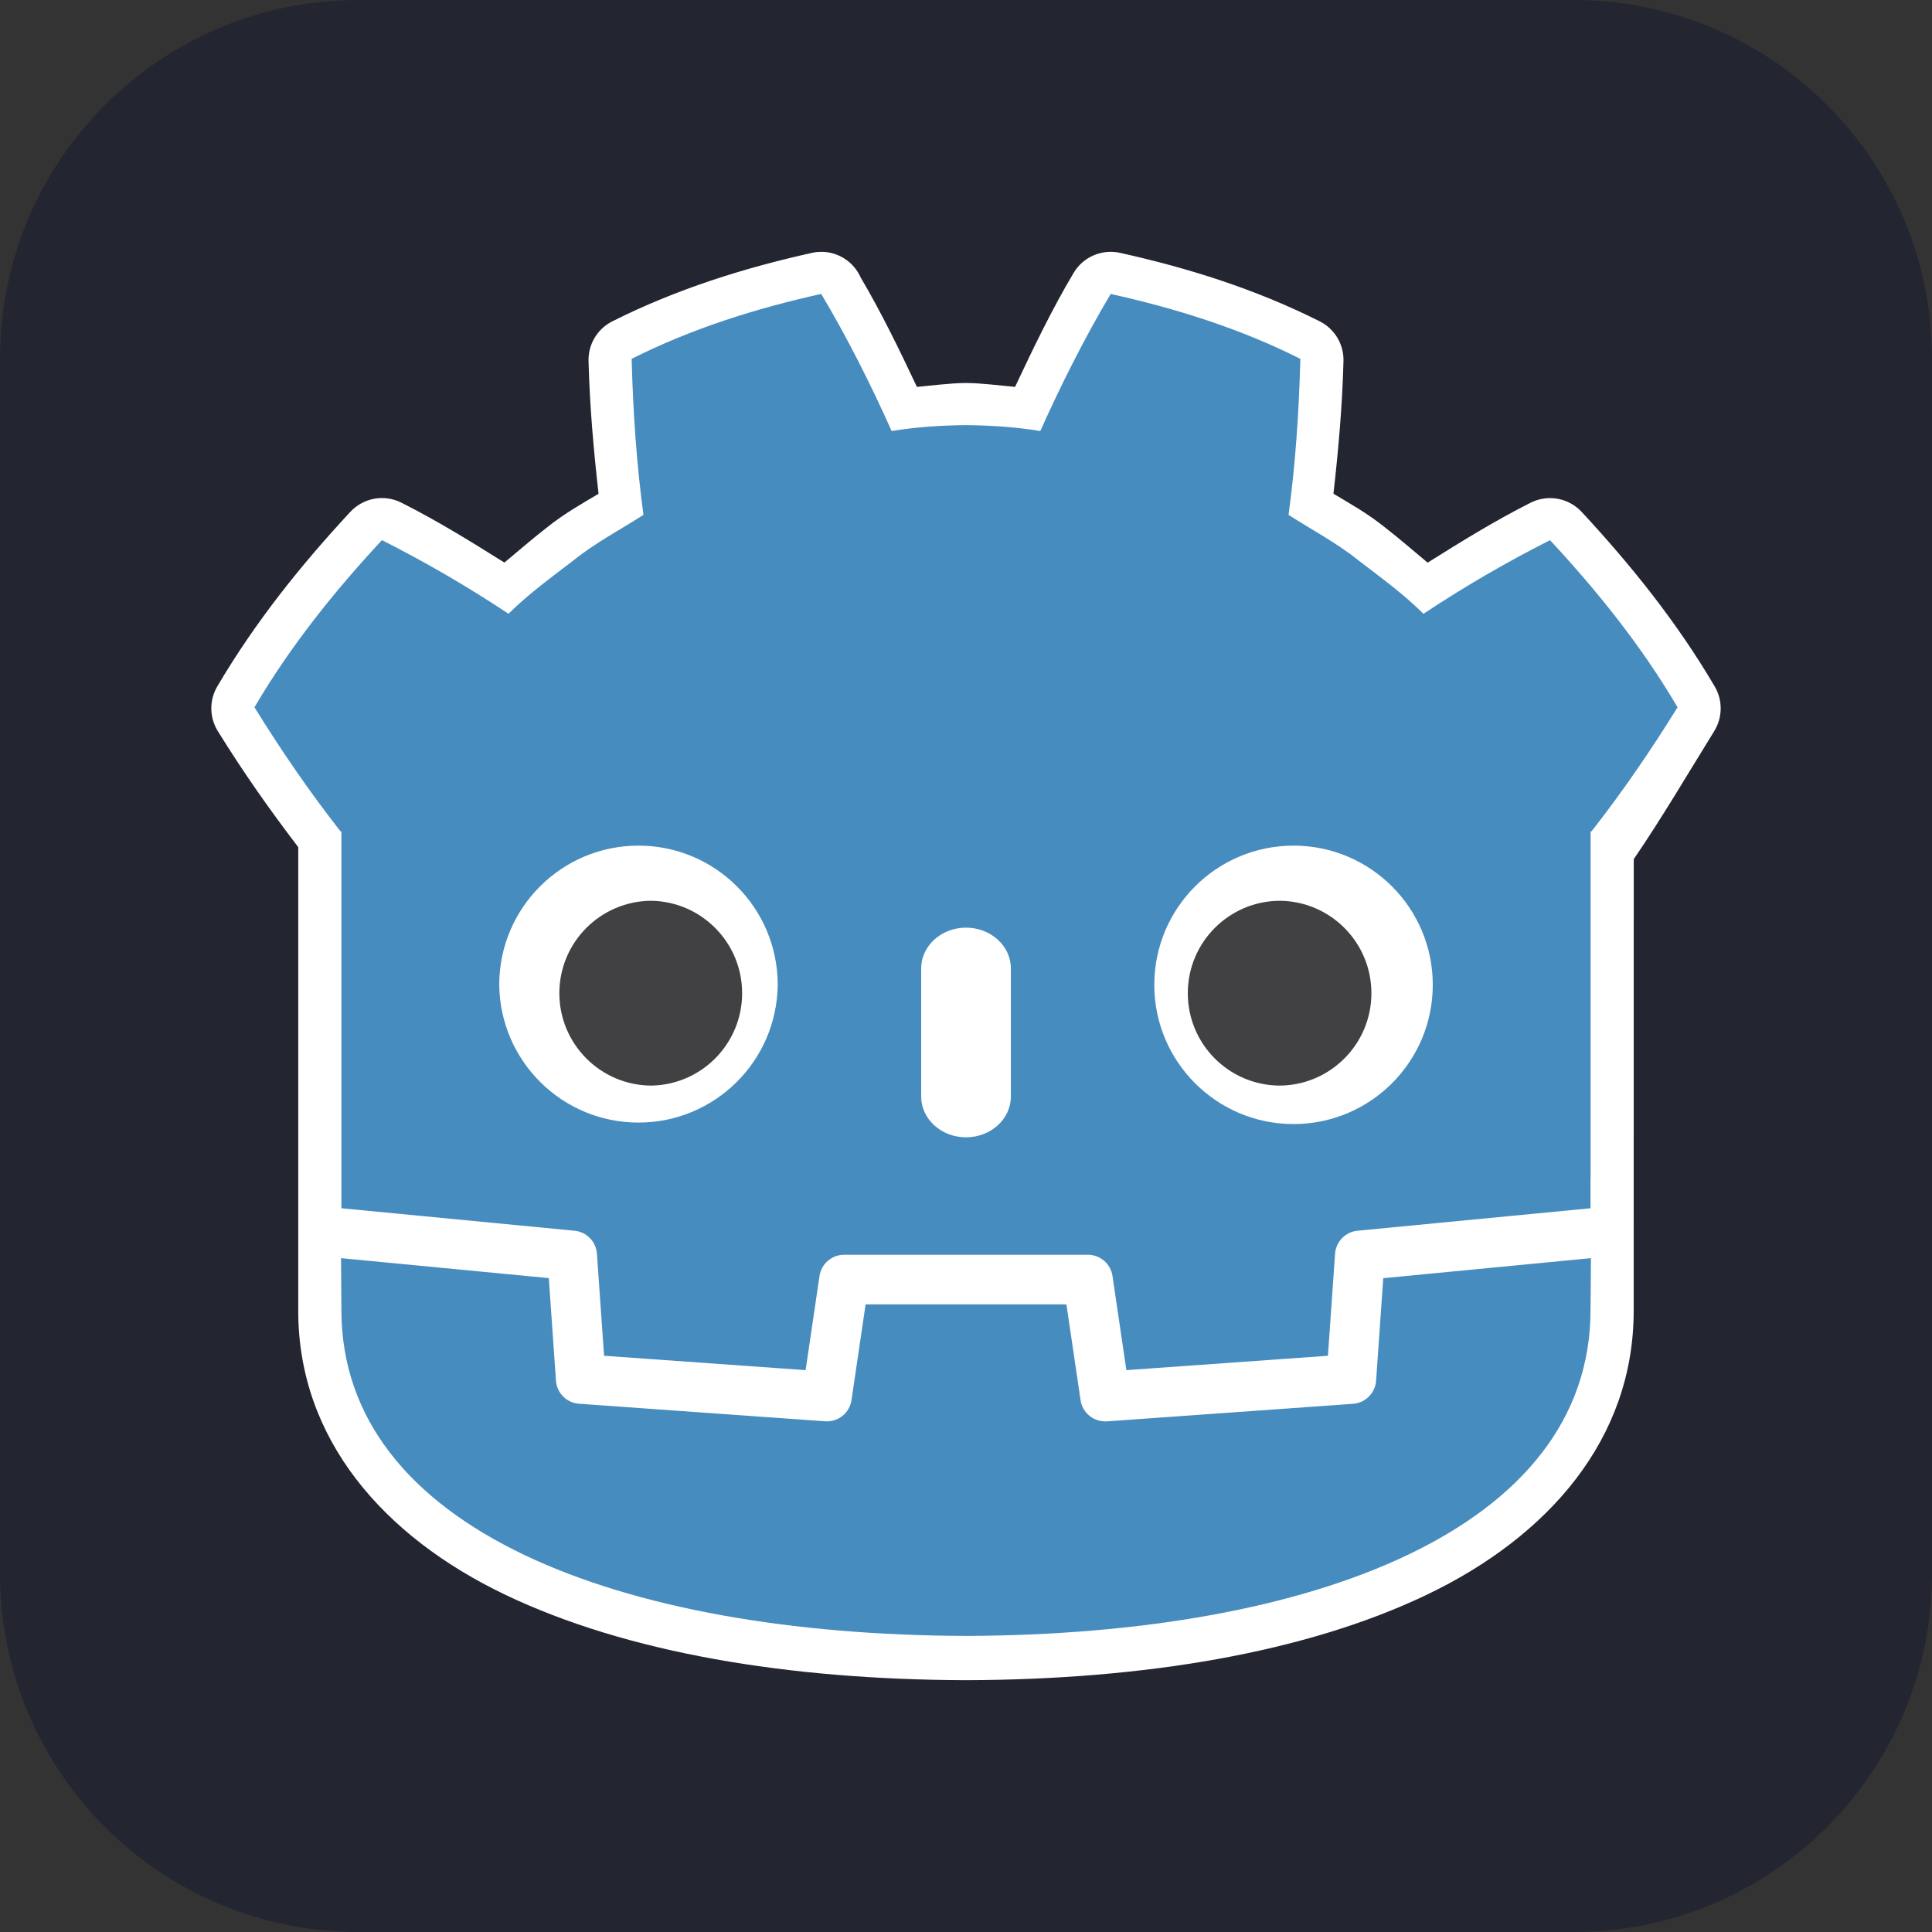 <?xml version="1.0" encoding="UTF-8" standalone="no"?>
<!DOCTYPE svg PUBLIC "-//W3C//DTD SVG 1.1//EN" "http://www.w3.org/Graphics/SVG/1.1/DTD/svg11.dtd">
<!-- Created with Vectornator (http://vectornator.io/) -->
<svg height="100%" stroke-miterlimit="10" style="fill-rule:nonzero;clip-rule:evenodd;stroke-linecap:round;stroke-linejoin:round;" version="1.1" viewBox="0 0 512 512" width="100%" xml:space="preserve" xmlns="http://www.w3.org/2000/svg" xmlns:vectornator="http://vectornator.io" xmlns:xlink="http://www.w3.org/1999/xlink">
<rect x="0" y="0" width="512" height="512" fill="#333333" stroke="none"/>
<defs/>
<g id="Ebene-1" vectornator:layerName="Ebene 1">
<path d="M2.84217e-14 95C2.84217e-14 42.533 42.533 0 95 0L417 0C469.467 0 512 42.533 512 95L512 417C512 469.467 469.467 512 417 512L95 512C42.533 512 2.84217e-14 469.467 2.84217e-14 417L2.84217e-14 95Z" fill="#232531" fill-rule="nonzero" opacity="1" stroke="none" vectornator:layerName="Rechteck 1"/>
<g opacity="1" vectornator:layerName="godot-logo.svg">
<path d="M421.503 320.368C421.503 320.368 420.954 316.994 420.632 317.027L359.422 322.924C354.564 323.381 350.755 327.293 350.428 332.162L348.745 356.262L301.391 359.643L298.175 337.799C297.431 332.915 293.243 329.298 288.302 329.275L223.698 329.275C218.79 329.275 214.543 332.941 213.829 337.799L210.609 359.639L163.254 356.262L161.572 332.162C161.244 327.294 157.435 323.382 152.578 322.924L91.334 317.027C91.017 316.998 90.786 320.376 90.468 320.376L90.386 333.622L142.252 341.985L143.947 366.299C144.312 371.247 148.241 375.183 153.188 375.557L218.407 380.209C223.609 380.562 228.213 376.868 228.997 371.714L232.308 349.239L279.683 349.239L282.999 371.714C283.784 376.862 288.38 380.553 293.577 380.209L358.804 375.557C363.748 375.179 367.674 371.244 368.041 366.299L369.74 341.985L421.585 333.585L421.503 320.368Z" fill="#ffffff" fill-rule="nonzero" opacity="1" stroke="none" vectornator:layerName="path"/>
<path d="M217.912 66.751C216.989 66.719 216.066 66.807 215.166 67.014C197.301 70.986 179.337 76.573 162.256 85.168C158.301 87.159 155.851 91.256 155.968 95.683C156.273 107.585 157.312 119.165 158.623 130.856C154.182 133.516 149.741 135.936 144.841 139.866C141.357 142.547 137.468 145.941 133.666 149.087C124.799 143.524 115.851 137.986 106.366 133.211C101.819 130.922 96.307 131.913 92.844 135.644C79.953 149.524 67.696 164.709 57.572 181.93C55.427 185.587 55.481 190.131 57.713 193.736C64.406 204.561 71.532 214.686 79.037 224.496L79.037 347.408C79.037 381.318 101.603 407.187 133.884 422.619C166.158 438.05 208.873 445.102 255.847 445.267L256.157 445.267C303.127 445.102 345.846 438.05 378.116 422.619C410.385 407.187 432.942 381.314 432.942 347.408L432.959 227.688C440.58 216.504 446.906 205.691 454.291 193.749C456.518 190.14 456.572 185.6 454.432 181.946C444.312 164.721 432.043 149.533 419.152 135.656C415.69 131.93 410.183 130.938 405.638 133.223C396.157 137.994 387.205 143.541 378.338 149.108C374.536 145.957 370.66 142.559 367.163 139.875C367.146 139.875 367.134 139.875 367.121 139.833C362.23 135.916 357.806 133.495 353.381 130.843C354.688 119.161 355.731 107.577 356.036 95.671C356.15 91.247 353.701 87.154 349.748 85.163C332.662 76.565 314.703 70.977 296.826 67.006C292.005 65.935 287.04 68.08 284.516 72.326C278.743 82.029 273.79 92.347 268.998 102.533C264.73 102.146 260.396 101.552 256.264 101.502L255.74 101.502C251.6 101.552 247.261 102.146 242.989 102.533C238.391 92.751 233.599 82.887 228.081 73.522C226.287 69.484 222.326 66.841 217.908 66.734L217.912 66.751Z" fill="#ffffff" fill-rule="nonzero" opacity="1" stroke="none" vectornator:layerName="path"/>
<path d="M217.644 77.885C200.414 81.716 183.375 87.048 167.395 95.09C167.762 109.197 168.673 122.719 170.521 136.448C164.314 140.423 157.794 143.834 152 148.489C146.112 153.017 140.095 157.356 134.763 162.651C123.974 155.495 112.773 148.981 101.219 143.141C88.699 156.613 76.996 171.158 67.433 187.431C74.624 199.068 82.138 209.98 90.246 220.331L90.472 220.331L90.472 320.211C90.658 320.211 90.84 320.211 91.021 320.252L152.252 326.157C155.457 326.468 157.97 329.048 158.194 332.261L160.083 359.293L213.495 363.103L217.178 338.154C217.656 334.921 220.43 332.526 223.698 332.525L288.298 332.525C291.568 332.525 294.344 334.921 294.822 338.154L298.5 363.103L351.917 359.293L353.805 332.261C354.032 329.049 356.543 326.469 359.748 326.157L420.954 320.252C421.136 320.252 421.317 320.211 421.499 320.211L421.499 312.244L421.523 312.244L421.523 220.343L421.75 220.343C429.862 209.988 437.367 199.077 444.567 187.439C435.008 171.166 423.292 156.622 410.772 143.149C399.219 148.991 388.018 155.507 377.229 162.663C371.901 157.364 365.897 153.03 359.999 148.498C354.205 143.846 347.673 140.431 341.483 136.456C343.327 122.724 344.238 109.21 344.605 95.098C328.625 87.056 311.585 81.724 294.348 77.897C287.465 89.46 281.172 101.985 275.691 114.228C269.192 113.144 262.66 112.744 256.124 112.661L255.872 112.661C249.323 112.744 242.799 113.144 236.296 114.228C230.82 101.985 224.531 89.46 217.636 77.897L217.644 77.885ZM90.374 333.424C90.398 339.341 90.472 345.824 90.472 347.115C90.472 405.265 164.24 433.213 255.889 433.534L256.115 433.534C347.764 433.213 421.507 405.265 421.507 347.115C421.507 345.799 421.589 339.346 421.614 333.424L366.577 338.731L364.68 365.907C364.448 369.183 361.844 371.789 358.568 372.023L293.346 376.675L292.871 376.675C289.604 376.671 286.832 374.274 286.356 371.042L282.615 345.68L229.397 345.68L225.657 371.042C225.156 374.456 222.105 376.906 218.663 376.658L153.44 372.006C150.167 371.77 147.566 369.164 147.336 365.891L145.439 338.715L90.374 333.424Z" fill="#478cbf" fill-rule="nonzero" opacity="1" stroke="none" vectornator:layerName="path"/>
<path d="M206.101 260.984C205.887 281.21 189.43 297.494 169.203 297.494C148.976 297.494 132.519 281.21 132.305 260.984C132.305 240.612 148.829 224.1 169.201 224.1C189.581 224.1 206.101 240.608 206.101 260.984M256 301.398C249.443 301.398 244.123 296.565 244.123 290.602L244.123 256.633C244.123 250.679 249.443 245.837 256 245.837C262.557 245.837 267.889 250.679 267.889 256.633L267.889 290.602C267.889 296.565 262.561 301.398 256 301.398M305.903 260.984C305.898 281.368 322.423 297.893 342.807 297.888C363.186 297.886 379.704 281.363 379.699 260.984C379.699 240.612 363.175 224.1 342.807 224.1C322.423 224.1 305.903 240.608 305.903 260.984" fill="#ffffff" fill-rule="nonzero" opacity="1" stroke="none" vectornator:layerName="path"/>
<path d="M172.727 238.715C159.202 238.715 148.237 249.68 148.237 263.205C148.237 276.73 159.202 287.694 172.727 287.694C186.038 287.395 196.672 276.519 196.672 263.205C196.672 249.891 186.038 239.014 172.727 238.715ZM339.261 238.715C325.737 238.72 314.777 249.687 314.781 263.211C314.779 276.732 325.739 287.694 339.261 287.694C352.662 287.52 363.434 276.607 363.434 263.205C363.434 249.802 352.662 238.889 339.261 238.715Z" fill="#414042" fill-rule="nonzero" opacity="1" stroke="none" vectornator:layerName="path"/>
</g>
</g>
</svg>
